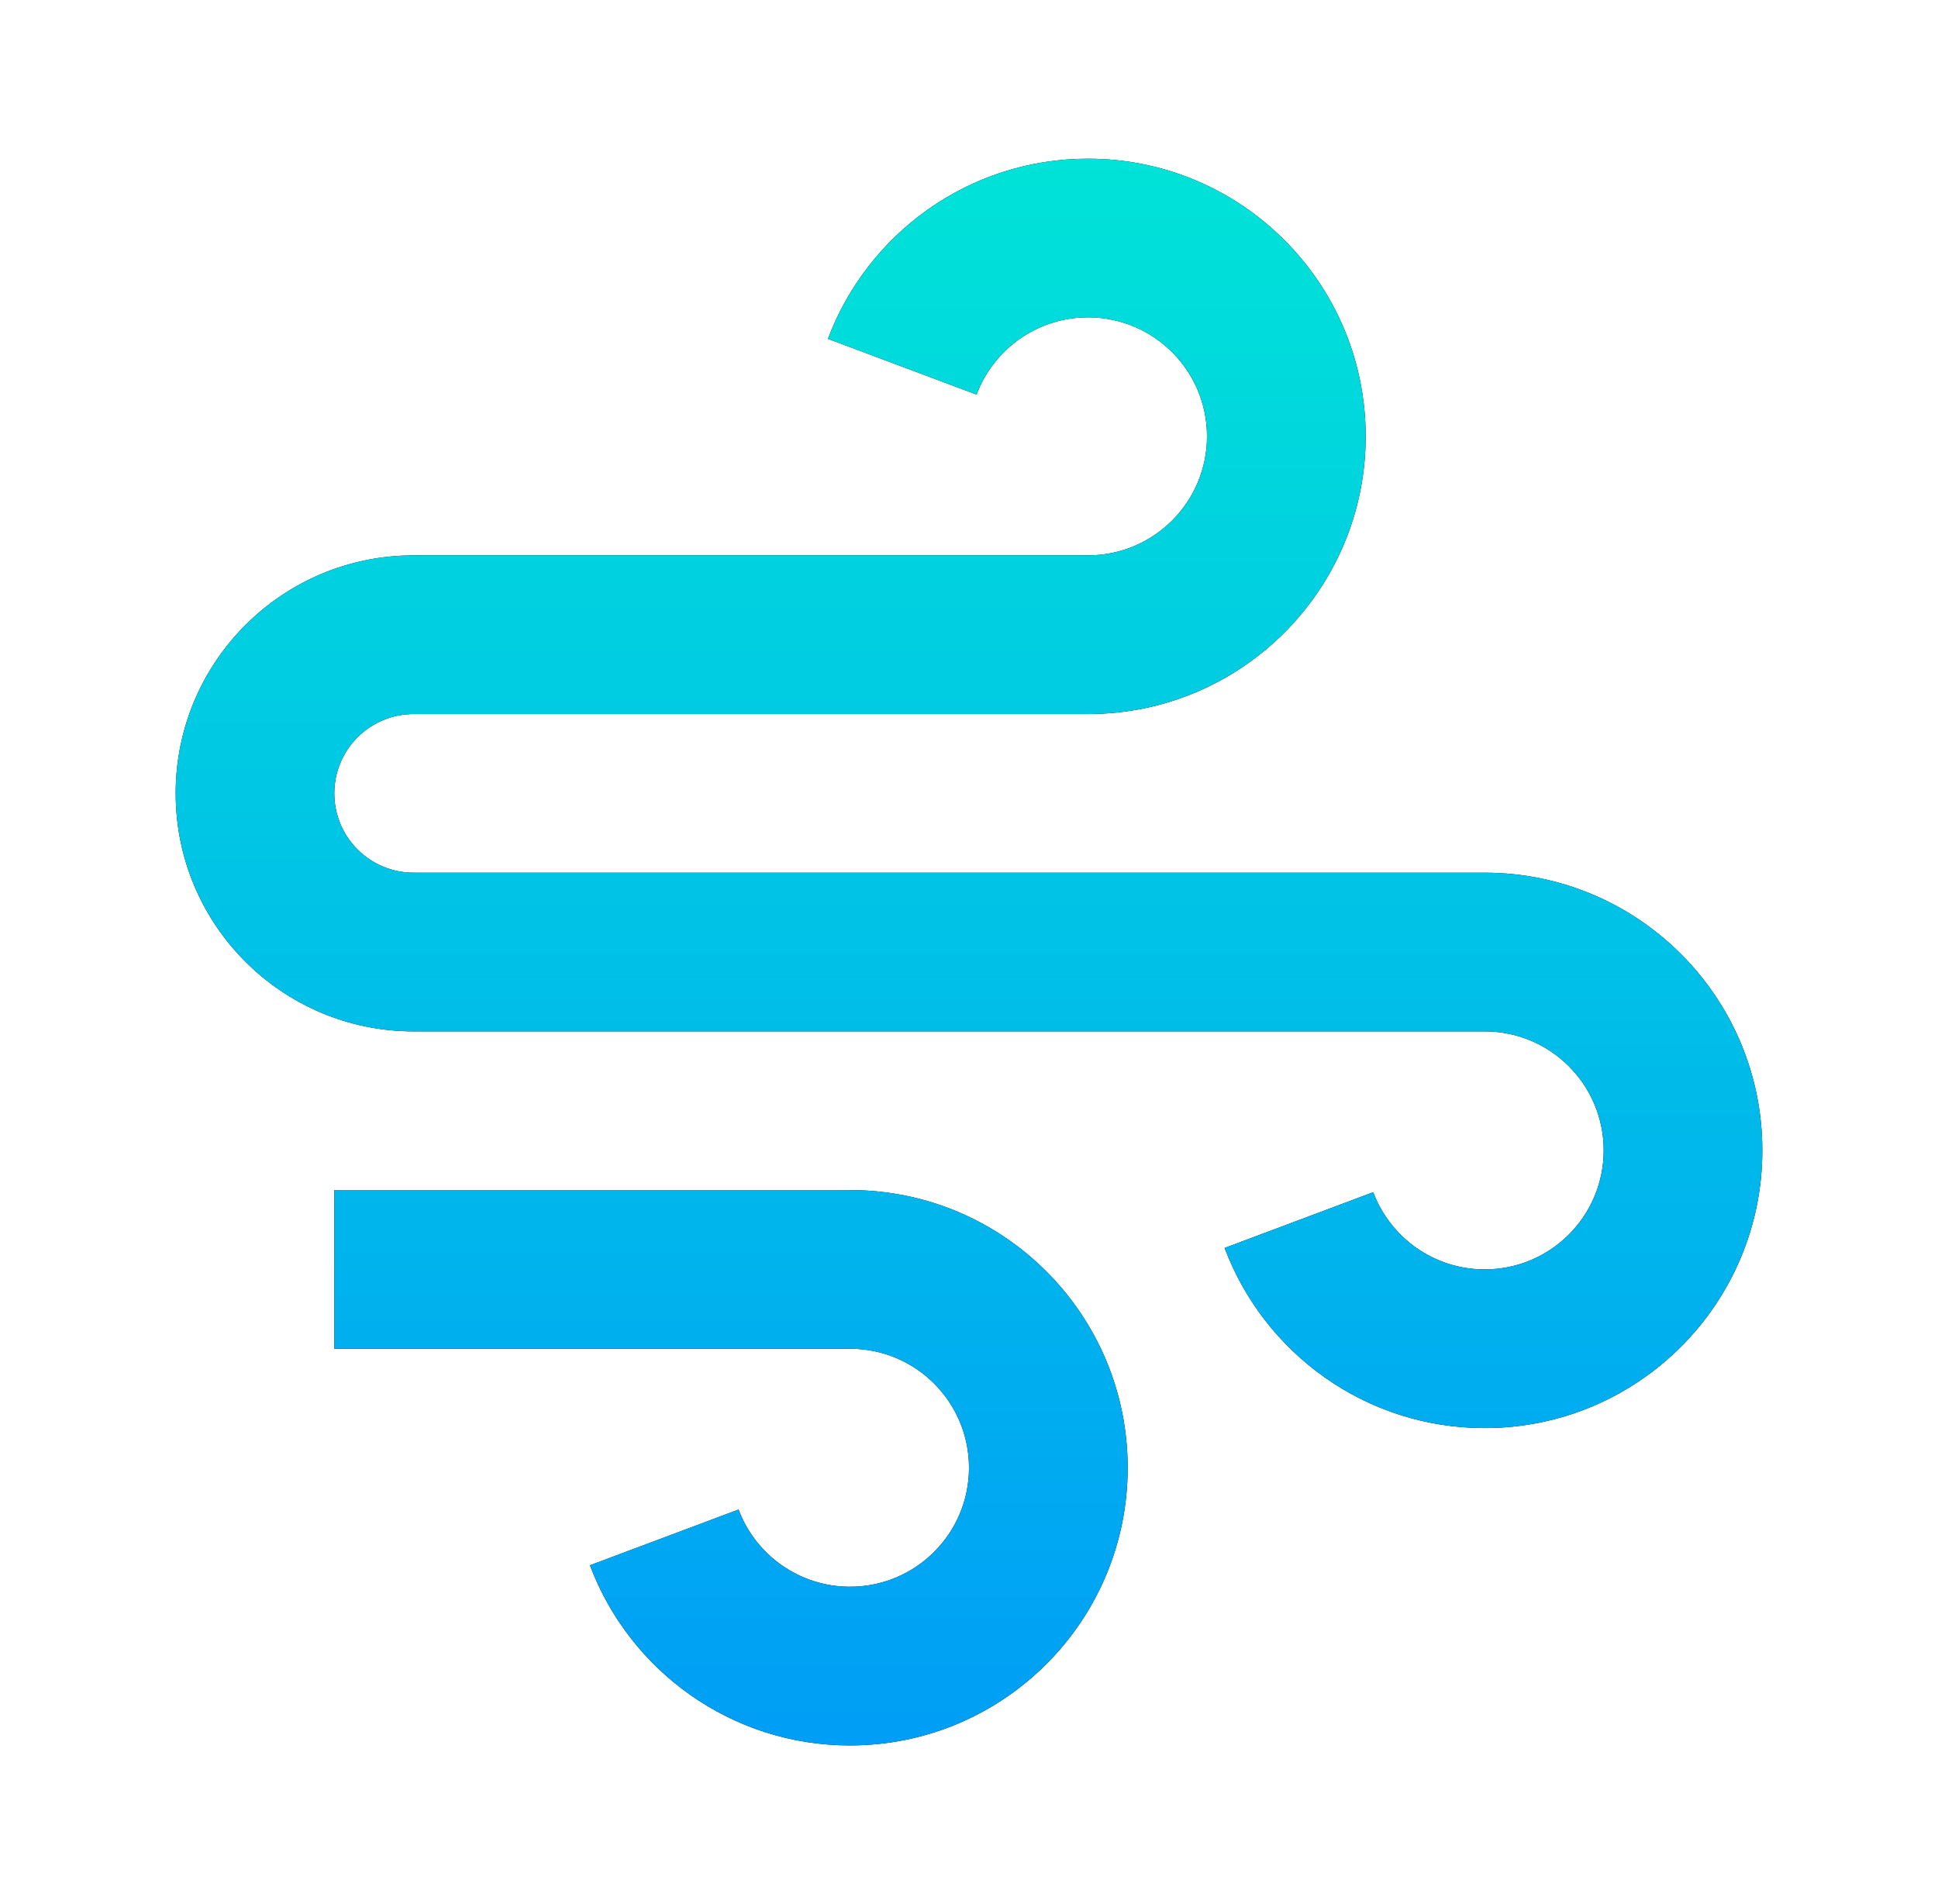 <svg width="57" height="56" viewBox="0 0 57 56" fill="none" xmlns="http://www.w3.org/2000/svg"><path d="M25 39.666H9.833V35H25C29.51 35 33.167 38.656 33.167 43.166C33.167 47.677 29.51 51.333 25 51.333C21.499 51.333 18.512 49.13 17.351 46.035L21.722 44.396C22.22 45.722 23.5 46.666 25 46.666C26.933 46.666 28.5 45.099 28.5 43.166C28.5 41.234 26.933 39.666 25 39.666ZM12.167 25.666H43.667C48.177 25.666 51.833 29.323 51.833 33.833C51.833 38.343 48.177 42 43.667 42C40.166 42 37.179 39.797 36.018 36.702L40.389 35.062C40.886 36.389 42.166 37.333 43.667 37.333C45.6 37.333 47.167 35.766 47.167 33.833C47.167 31.9 45.6 30.333 43.667 30.333H12.167C8.301 30.333 5.167 27.199 5.167 23.333C5.167 19.467 8.301 16.333 12.167 16.333H32C33.933 16.333 35.5 14.766 35.5 12.833C35.5 10.9 33.933 9.333 32 9.333C30.5 9.333 29.22 10.277 28.722 11.604L24.351 9.965C25.513 6.87 28.499 4.667 32 4.667C36.51 4.667 40.167 8.323 40.167 12.833C40.167 17.343 36.51 21 32 21H12.167C10.878 21 9.833 22.044 9.833 23.333C9.833 24.622 10.878 25.666 12.167 25.666Z" fill="#000"/><path d="M25 39.666H9.833V35H25C29.51 35 33.167 38.656 33.167 43.166C33.167 47.677 29.51 51.333 25 51.333C21.499 51.333 18.512 49.13 17.351 46.035L21.722 44.396C22.22 45.722 23.5 46.666 25 46.666C26.933 46.666 28.5 45.099 28.5 43.166C28.5 41.234 26.933 39.666 25 39.666ZM12.167 25.666H43.667C48.177 25.666 51.833 29.323 51.833 33.833C51.833 38.343 48.177 42 43.667 42C40.166 42 37.179 39.797 36.018 36.702L40.389 35.062C40.886 36.389 42.166 37.333 43.667 37.333C45.6 37.333 47.167 35.766 47.167 33.833C47.167 31.9 45.6 30.333 43.667 30.333H12.167C8.301 30.333 5.167 27.199 5.167 23.333C5.167 19.467 8.301 16.333 12.167 16.333H32C33.933 16.333 35.5 14.766 35.5 12.833C35.5 10.9 33.933 9.333 32 9.333C30.5 9.333 29.22 10.277 28.722 11.604L24.351 9.965C25.513 6.87 28.499 4.667 32 4.667C36.51 4.667 40.167 8.323 40.167 12.833C40.167 17.343 36.51 21 32 21H12.167C10.878 21 9.833 22.044 9.833 23.333C9.833 24.622 10.878 25.666 12.167 25.666Z" fill="url(#paint0_linear_0_573)"/><defs><linearGradient id="paint0_linear_0_573" x1="28.5" y1="4.667" x2="28.5" y2="51.333" gradientUnits="userSpaceOnUse"><stop stop-color="#00E3D8"/><stop offset="1" stop-color="#009EF6"/></linearGradient></defs></svg>